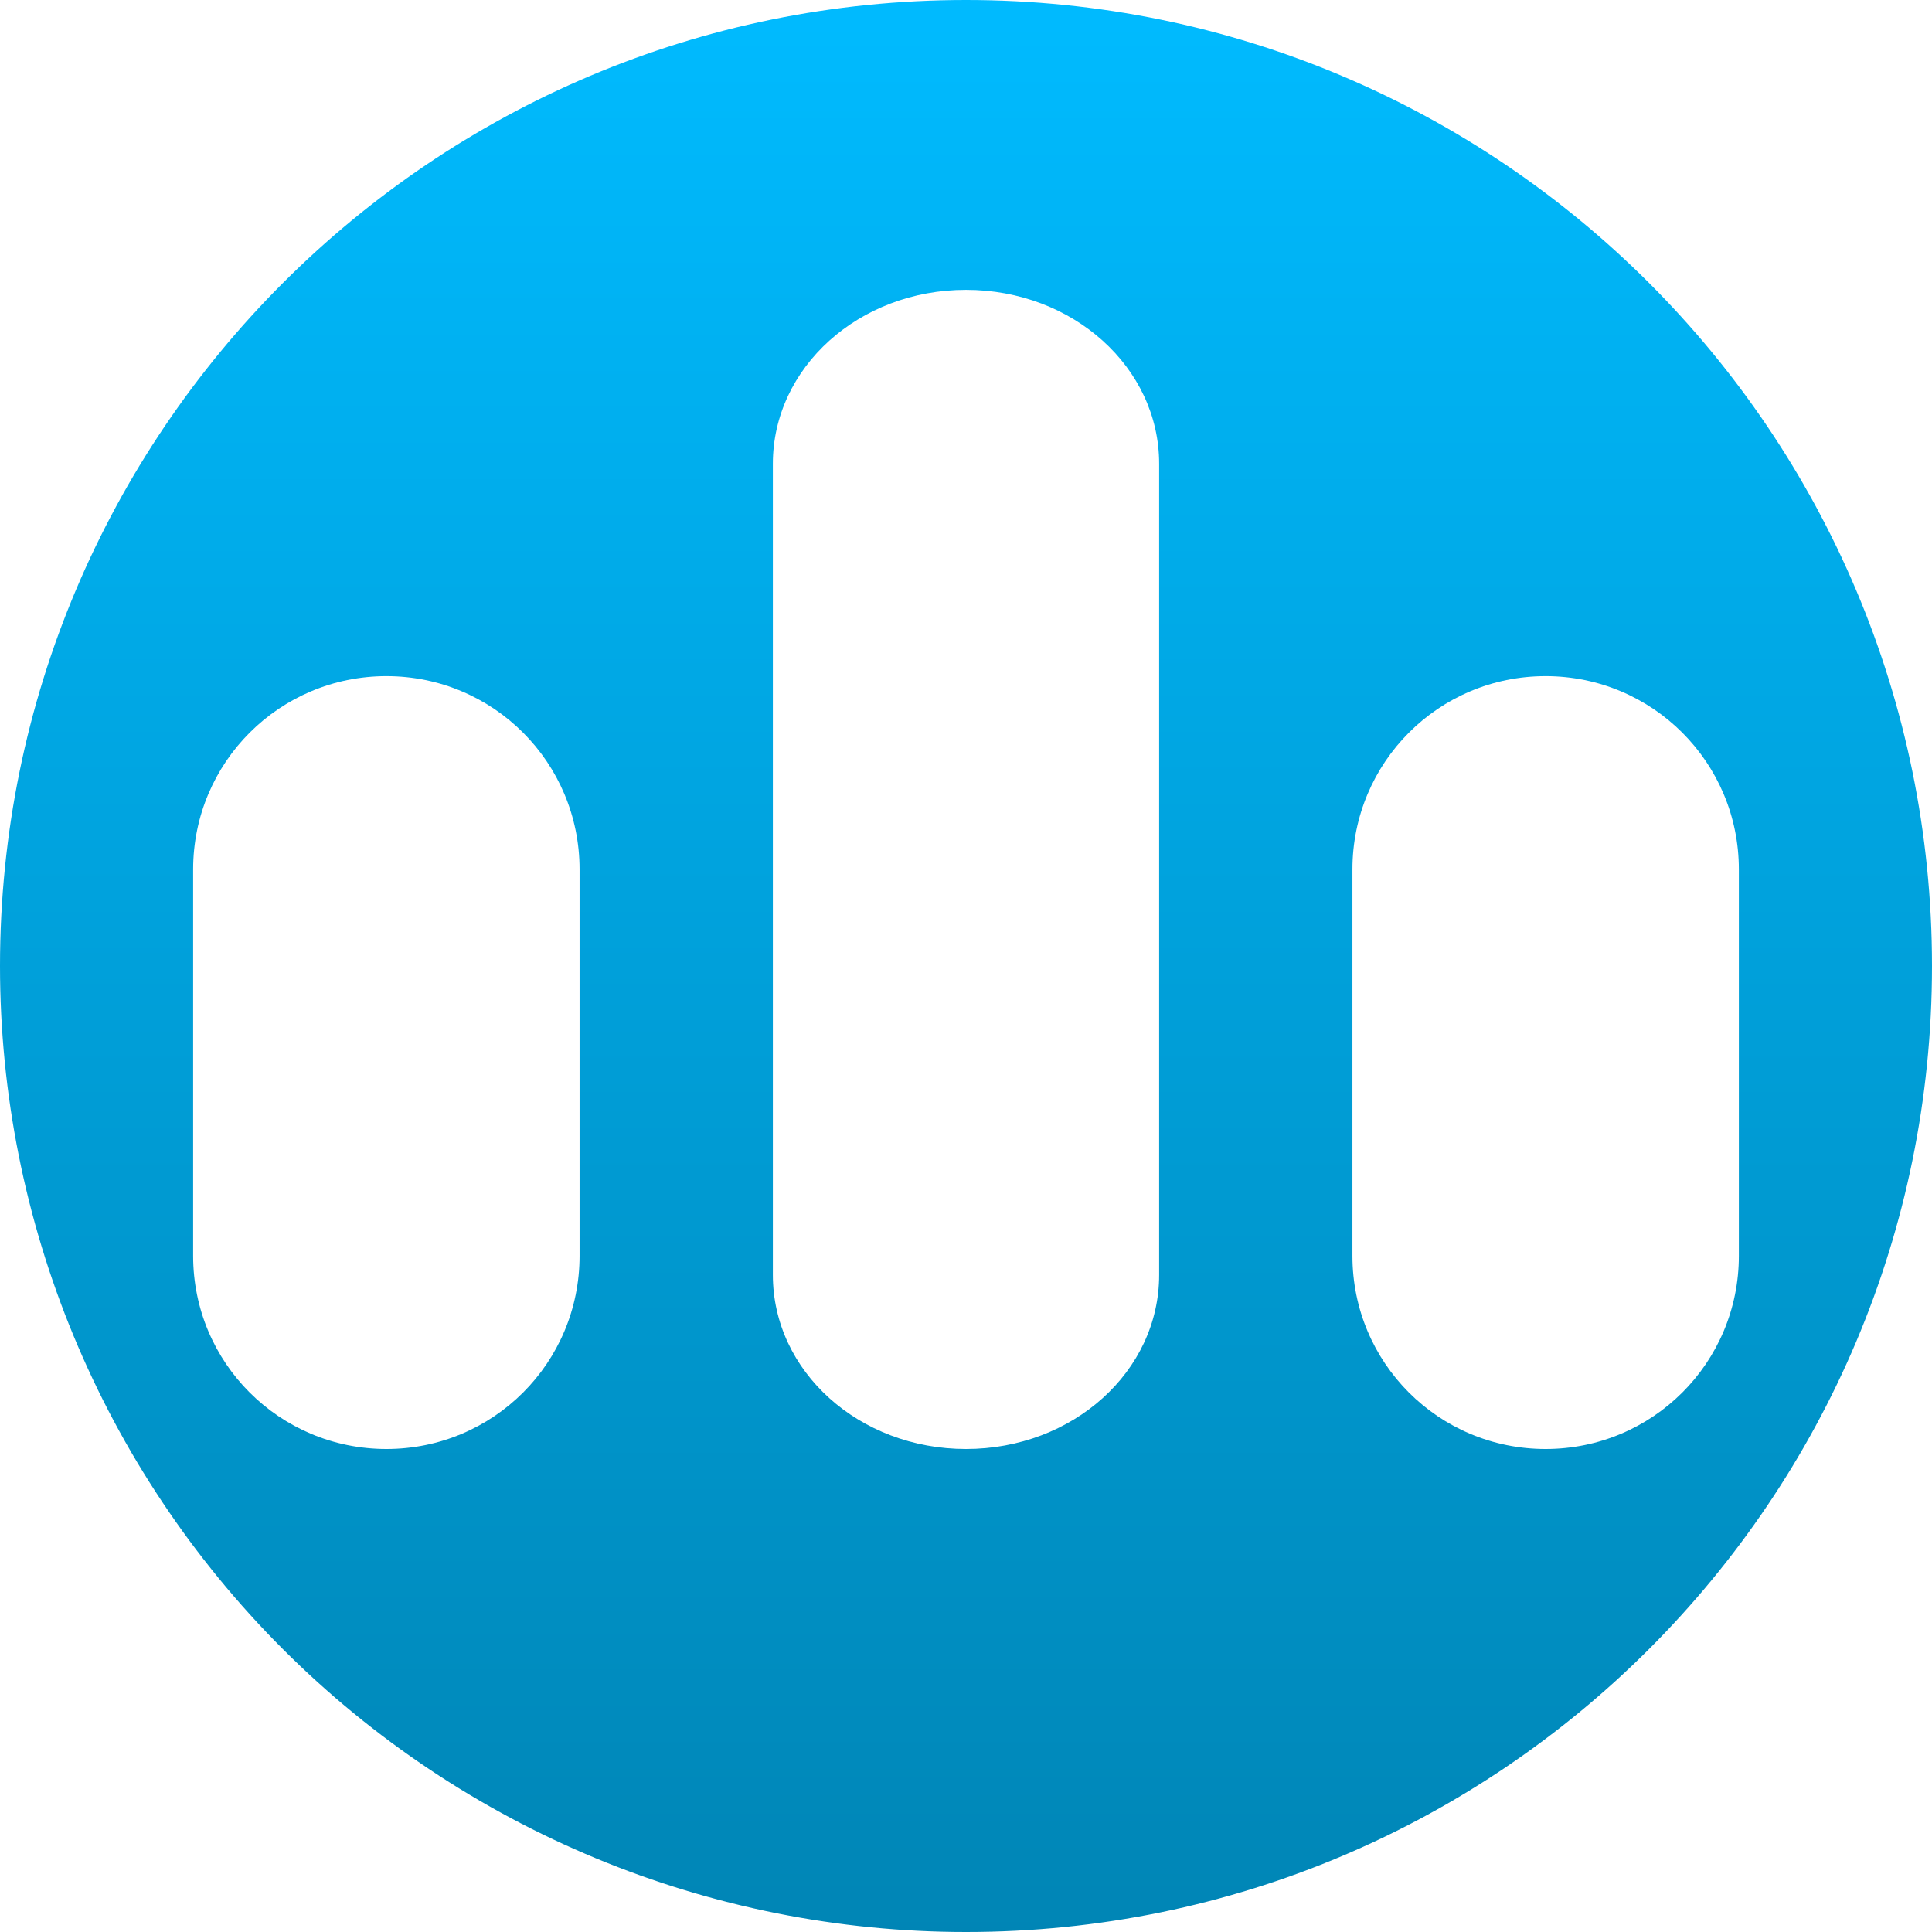 <svg xmlns="http://www.w3.org/2000/svg" xmlns:xlink="http://www.w3.org/1999/xlink" width="64" height="64" viewBox="0 0 64 64" version="1.1">
<defs>
<linearGradient id="linear0" gradientUnits="userSpaceOnUse" x1="0" y1="0" x2="0" y2="1" gradientTransform="matrix(64,0,0,64,0,0)">
<stop offset="0" style="stop-color:#00bbff;stop-opacity:1;"/>
<stop offset="1" style="stop-color:#0085b5;stop-opacity:1;"/>
</linearGradient>
</defs>
<g id="surface1">
<path style=" stroke:none;fill-rule:nonzero;fill:url(#linear0);" d="M 32 0 C 14.328 0 0 14.328 0 32 C 0 40.488 3.371 48.629 9.371 54.629 C 15.371 60.629 23.512 64 32 64 C 49.672 64 64 49.672 64 32 C 64 14.328 49.672 0 32 0 Z M 32 9.602 C 35.543 9.602 38.398 12.172 38.398 15.363 L 38.398 42.234 C 38.398 45.43 35.543 48 32 48 C 28.457 48 25.602 45.43 25.602 42.234 L 25.602 15.363 C 25.602 12.172 28.457 9.602 32 9.602 Z M 12.801 22.398 C 16.344 22.398 19.199 25.258 19.199 28.801 L 19.199 41.602 C 19.199 45.145 16.344 48 12.801 48 C 9.258 48 6.398 45.145 6.398 41.602 L 6.398 28.801 C 6.398 25.258 9.258 22.398 12.801 22.398 Z M 51.199 22.398 C 54.742 22.398 57.602 25.258 57.602 28.801 L 57.602 41.602 C 57.602 45.145 54.742 48 51.199 48 C 47.656 48 44.801 45.145 44.801 41.602 L 44.801 28.801 C 44.801 25.258 47.656 22.398 51.199 22.398 Z M 51.199 22.398 "/>
</g>
</svg>
